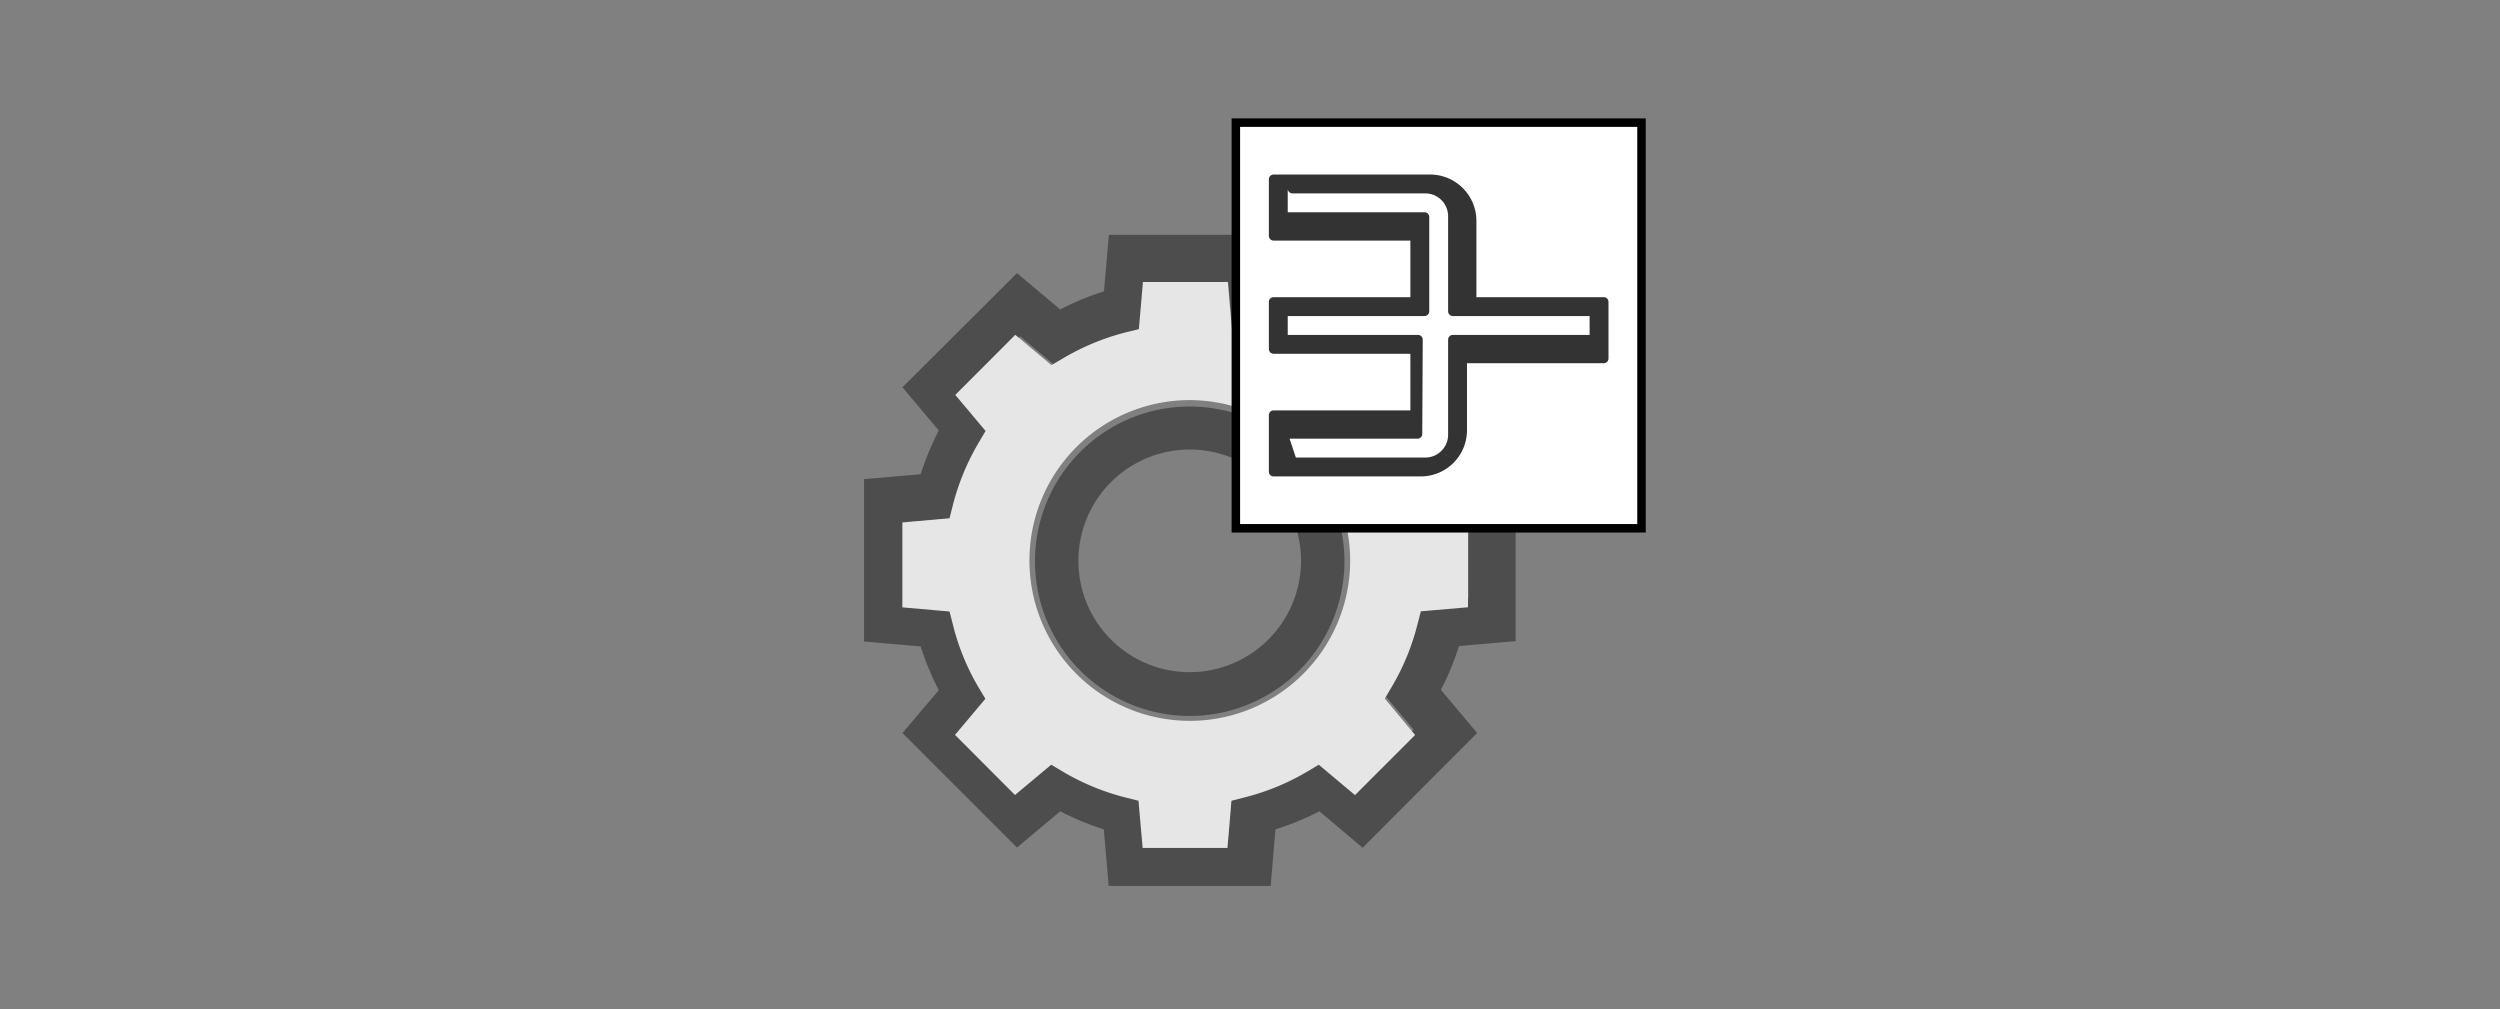 <?xml version="1.0" encoding="utf-8"?>
<svg id="Layer_1" data-name="Layer 1" xmlns="http://www.w3.org/2000/svg" 
     xmlns:d="http://www.mathworks.com/blockgraphics"
     d:options="PreserveAspect:On;Resize:FitToBlock;Frame:Adaptive;Rotate:Off"
     height="107"
     version="1.1"
     width="265" viewBox="0 0 265 107">
<rect x="0" y="0" width="265" height="107" fill="#808080" stroke="none"/>
<defs><style>.cls-1{fill:#4d4d4d;}.cls-2{fill:#e6e6e6;}.cls-3{fill:#fff;stroke:#000;stroke-miterlimit:20;stroke-width:0.9px;}.cls-4{fill:#333;stroke:#333;stroke-linecap:round;stroke-linejoin:round;}</style></defs><path class="cls-1" d="M130.18,29.88l.43,4.95a24.94,24.94,0,0,1,9.71,4l3.8-3.19,5.73,5.73-3.19,3.8a24.86,24.86,0,0,1,4,9.71l5,.43v8.1l-5,.43a24.7,24.7,0,0,1-4,9.71l3.18,3.8-5.73,5.74-3.79-3.2a24.82,24.82,0,0,1-9.72,4l-.42,5h-8.11l-.43-5a24.71,24.71,0,0,1-9.71-4l-3.8,3.19-5.73-5.73,3.19-3.8a24.86,24.86,0,0,1-4-9.71l-5-.43V55.32l5-.42a24.91,24.91,0,0,1,4-9.72l-3.19-3.8,5.73-5.73,3.8,3.19a25.08,25.08,0,0,1,9.71-4l.43-4.95h7.55m-3.51,46a16.4,16.4,0,1,0-16.4-16.4,16.4,16.4,0,0,0,16.4,16.4m8.6-51H117.54l-.52,6a28.84,28.84,0,0,0-4.64,1.91l-4.58-3.85L95.66,41.05l3.85,4.58a30.65,30.65,0,0,0-1.92,4.64l-6,.52V68l6,.52a29.83,29.83,0,0,0,1.92,4.64L95.66,77.7,107.8,89.84,112.38,86A29.83,29.83,0,0,0,117,87.91l.52,6h17.17l.51-6A29.83,29.83,0,0,0,139.86,86l4.58,3.86L156.58,77.7l-3.85-4.58a28.93,28.93,0,0,0,1.93-4.64l6-.52V50.79l-6-.51a29.83,29.83,0,0,0-1.92-4.64l3.85-4.58L144.45,28.92l-4.58,3.85a28.89,28.89,0,0,0-4.64-1.92l-.52-6Zm-8.6,46.36a11.8,11.8,0,1,1,11.8-11.8,11.82,11.82,0,0,1-11.8,11.8Z"/><path class="cls-2" d="M121.12,89.88l-.44-5-1.36-.34a25.23,25.23,0,0,1-6.65-2.74l-1.24-.74-3.84,3.21-6.36-6.37,3.22-3.83-.72-1.2A24.67,24.67,0,0,1,101,66.18l-.35-1.36-5-.44v-9l5-.44.34-1.35a25.35,25.35,0,0,1,2.77-6.7l.71-1.21-3.21-3.82,6.36-6.37,3.83,3.21,1.2-.7a25.5,25.5,0,0,1,6.71-2.78l1.36-.33.43-5h9l.43,5,1.37.33A25.37,25.37,0,0,1,138.62,38l1.21.71,3.83-3.22L150,41.85l-3.21,3.83.71,1.2a24.87,24.87,0,0,1,2.76,6.7l.35,1.37,5,.42v9l-5,.43-.35,1.35a25,25,0,0,1-2.76,6.7l-.71,1.2L150,77.91l-6.37,6.37-3.84-3.22-1.19.71a25,25,0,0,1-6.7,2.76l-1.37.35-.42,5Zm5-47.47a17,17,0,1,0,17,17,17.06,17.06,0,0,0-17-17Z"/><rect class="cls-3" x="131" y="13" width="43" height="43"/><path class="cls-4" d="M137,20h14.09A2.92,2.92,0,0,1,154,22.92V33h15v3H154V46.09A2.92,2.92,0,0,1,151.09,49H137l-1-3h14.26c0-.1.05-10,.05-10H136V33h15V23H136V20m-1-1v6h15v7H135v5h15v7H135v6h15.71A4.4,4.4,0,0,0,155,45.5V38h15V32H156V23.33A4.42,4.42,0,0,0,151.5,19Z"/></svg>
<!-- Copyright 2021 The MathWorks, Inc. -->